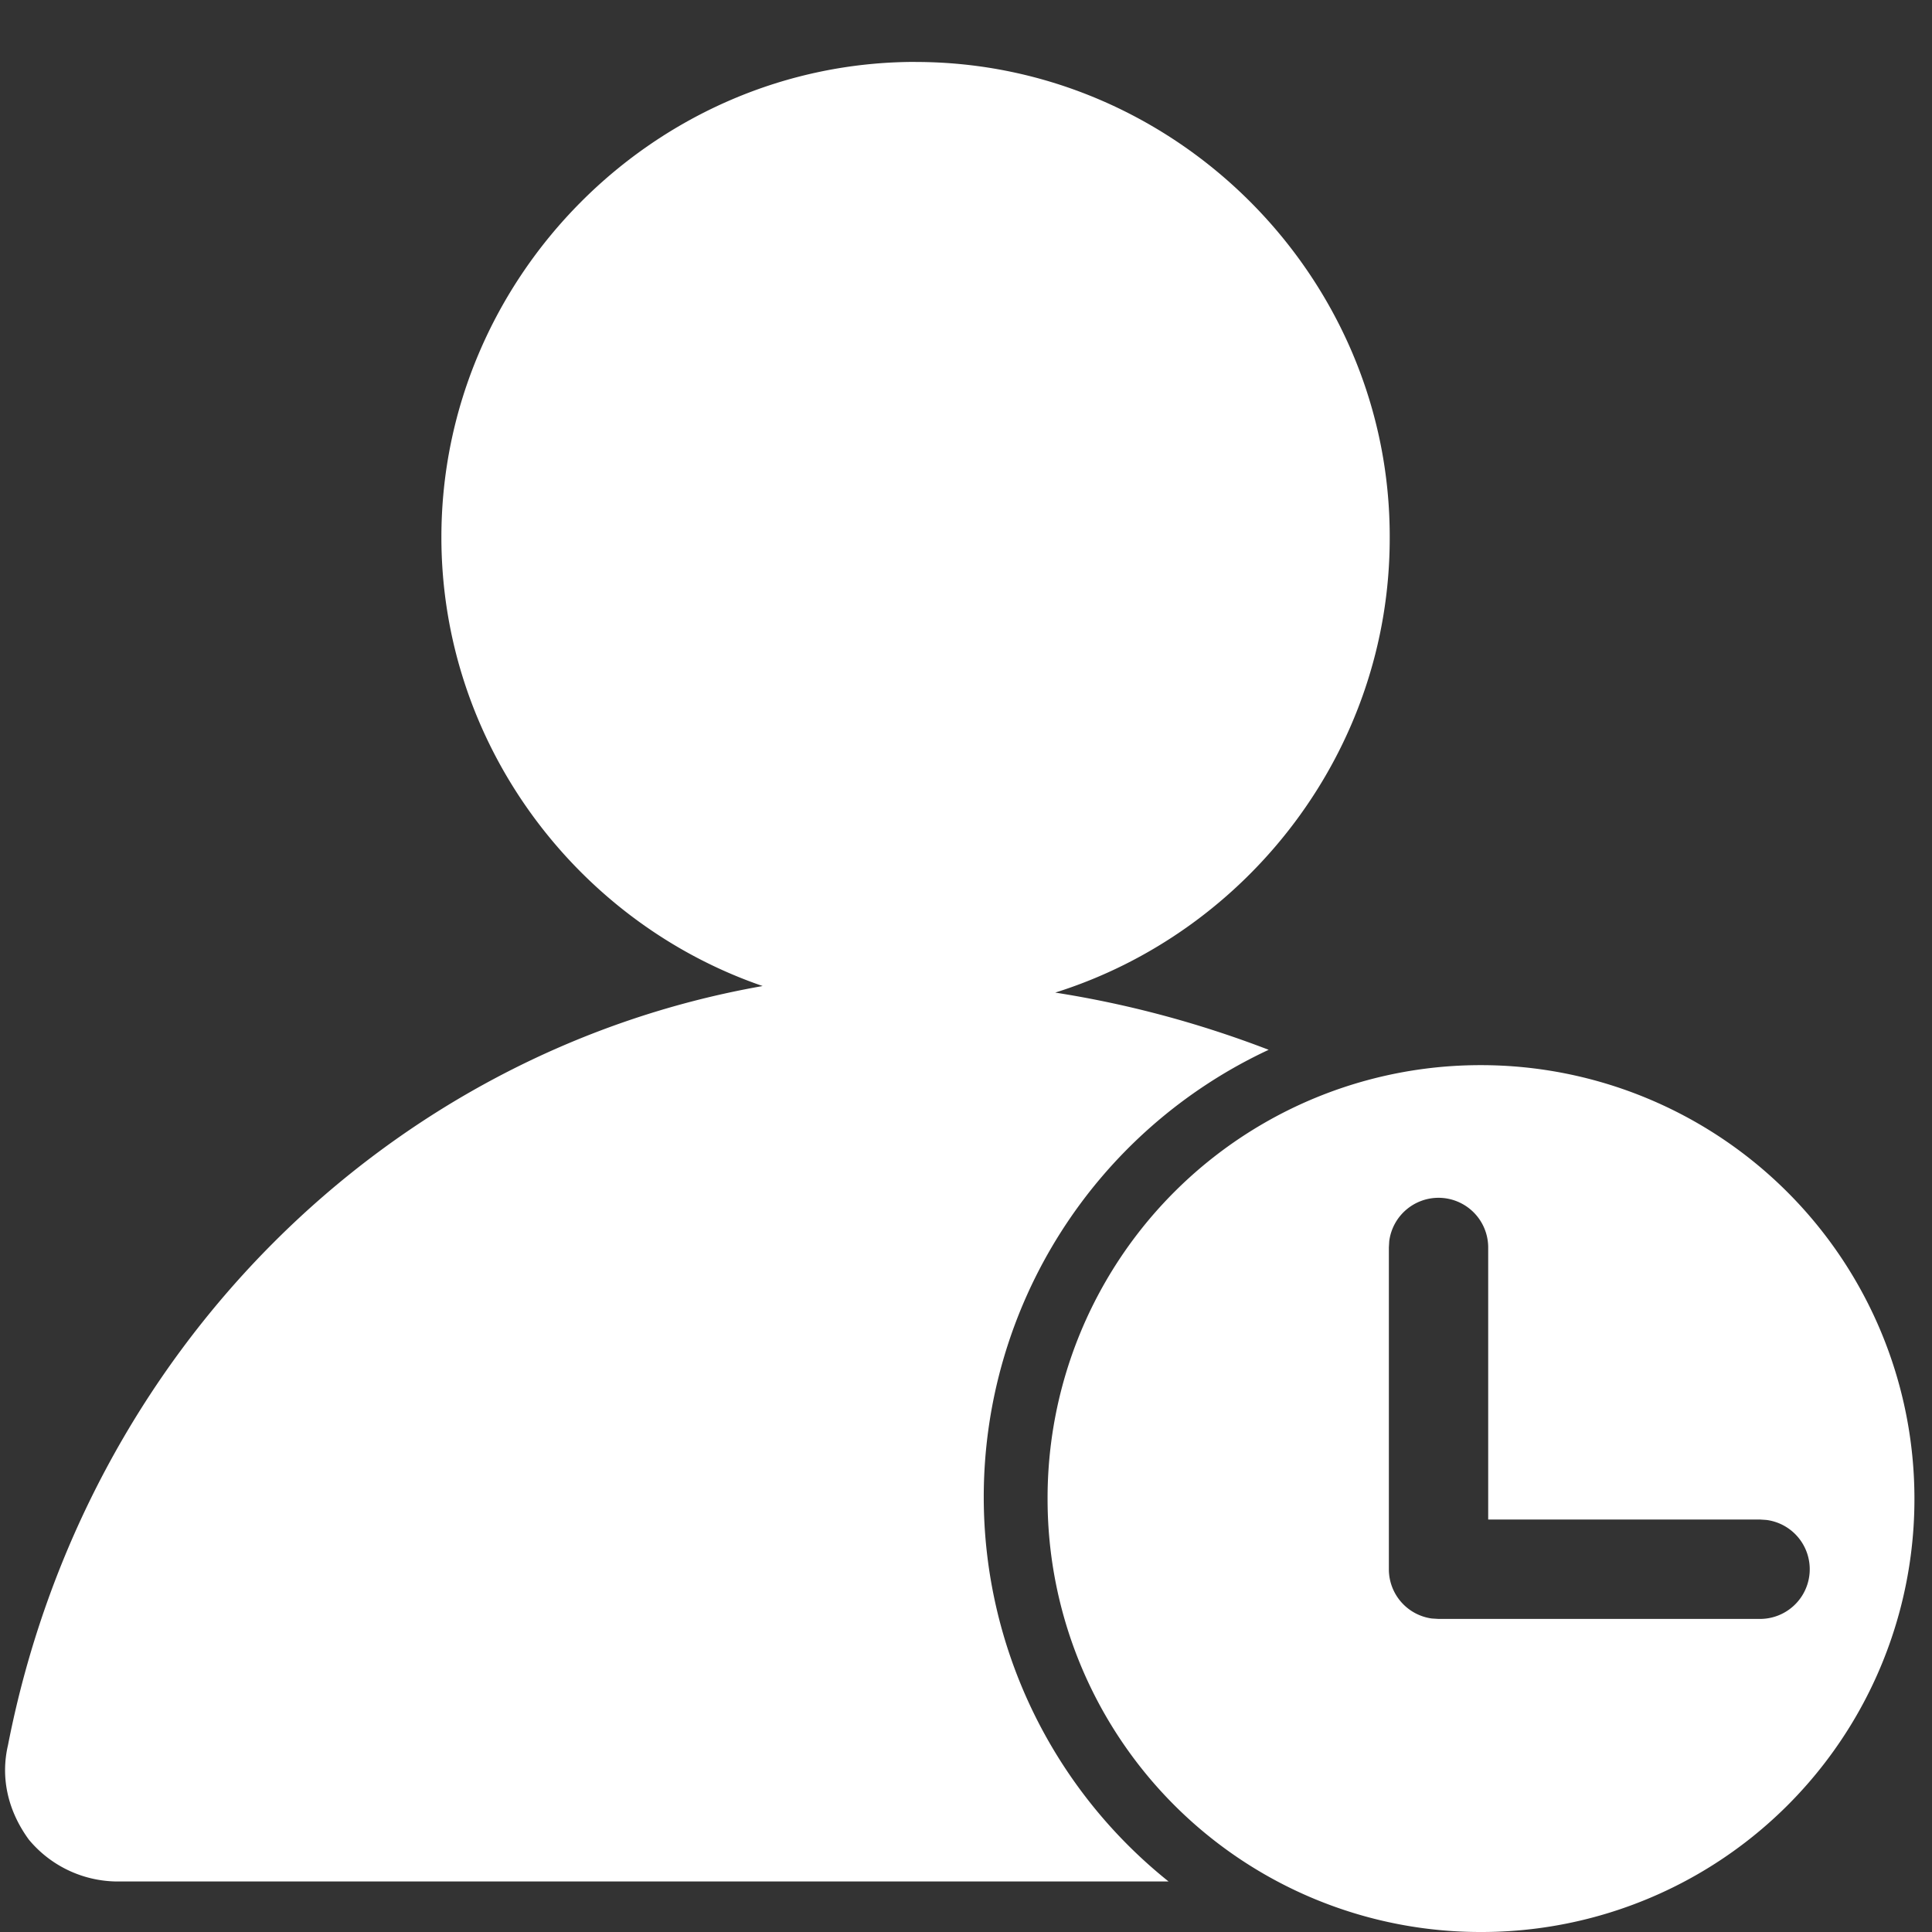 <?xml version="1.0" standalone="no"?><!DOCTYPE svg PUBLIC "-//W3C//DTD SVG 1.1//EN" "http://www.w3.org/Graphics/SVG/1.1/DTD/svg11.dtd"><svg t="1657782378799" class="icon" viewBox="0 0 1024 1024" version="1.1" xmlns="http://www.w3.org/2000/svg" p-id="9944" xmlns:xlink="http://www.w3.org/1999/xlink" width="20" height="20"><rect x="0" y="0" width="1024" height="1024" fill="#333333" stroke="none"/><defs><style type="text/css"></style></defs><path d="M784.948 564.549a229.805 229.805 0 0 1 229.741 229.741 229.423 229.423 0 0 1-229.741 229.71 229.423 229.423 0 0 1-229.71-229.71 229.423 229.423 0 0 1 229.71-229.741zM485.247 32.843c138.196 0 251.903 114.281 251.329 252.445 0 112.559-75.252 208.76-177.288 240.806 37.339 5.835 75.252 15.752 113.133 30.324a261.564 261.564 0 0 0-151.014 237.299 260.926 260.926 0 0 0 97.955 203.499h-558.012a61.381 61.381 0 0 1-46.044-22.161c-11.065-15.146-15.146-32.652-11.065-50.125 40.815-208.76 201.139-367.331 399.983-402.311-98.529-33.831-170.273-128.279-170.273-237.904 0-137.59 113.133-251.903 251.297-251.903z m277.188 602.015a26.338 26.338 0 0 0-26.115 23.022l-0.191 3.316v170.56a26.338 26.338 0 0 0 22.735 26.083l3.571 0.223h170.56a26.338 26.338 0 0 0 3.284-52.453l-3.284-0.223H788.774v-144.19a26.338 26.338 0 0 0-26.37-26.338z" p-id="9945" fill="#ffffff"></path></svg>